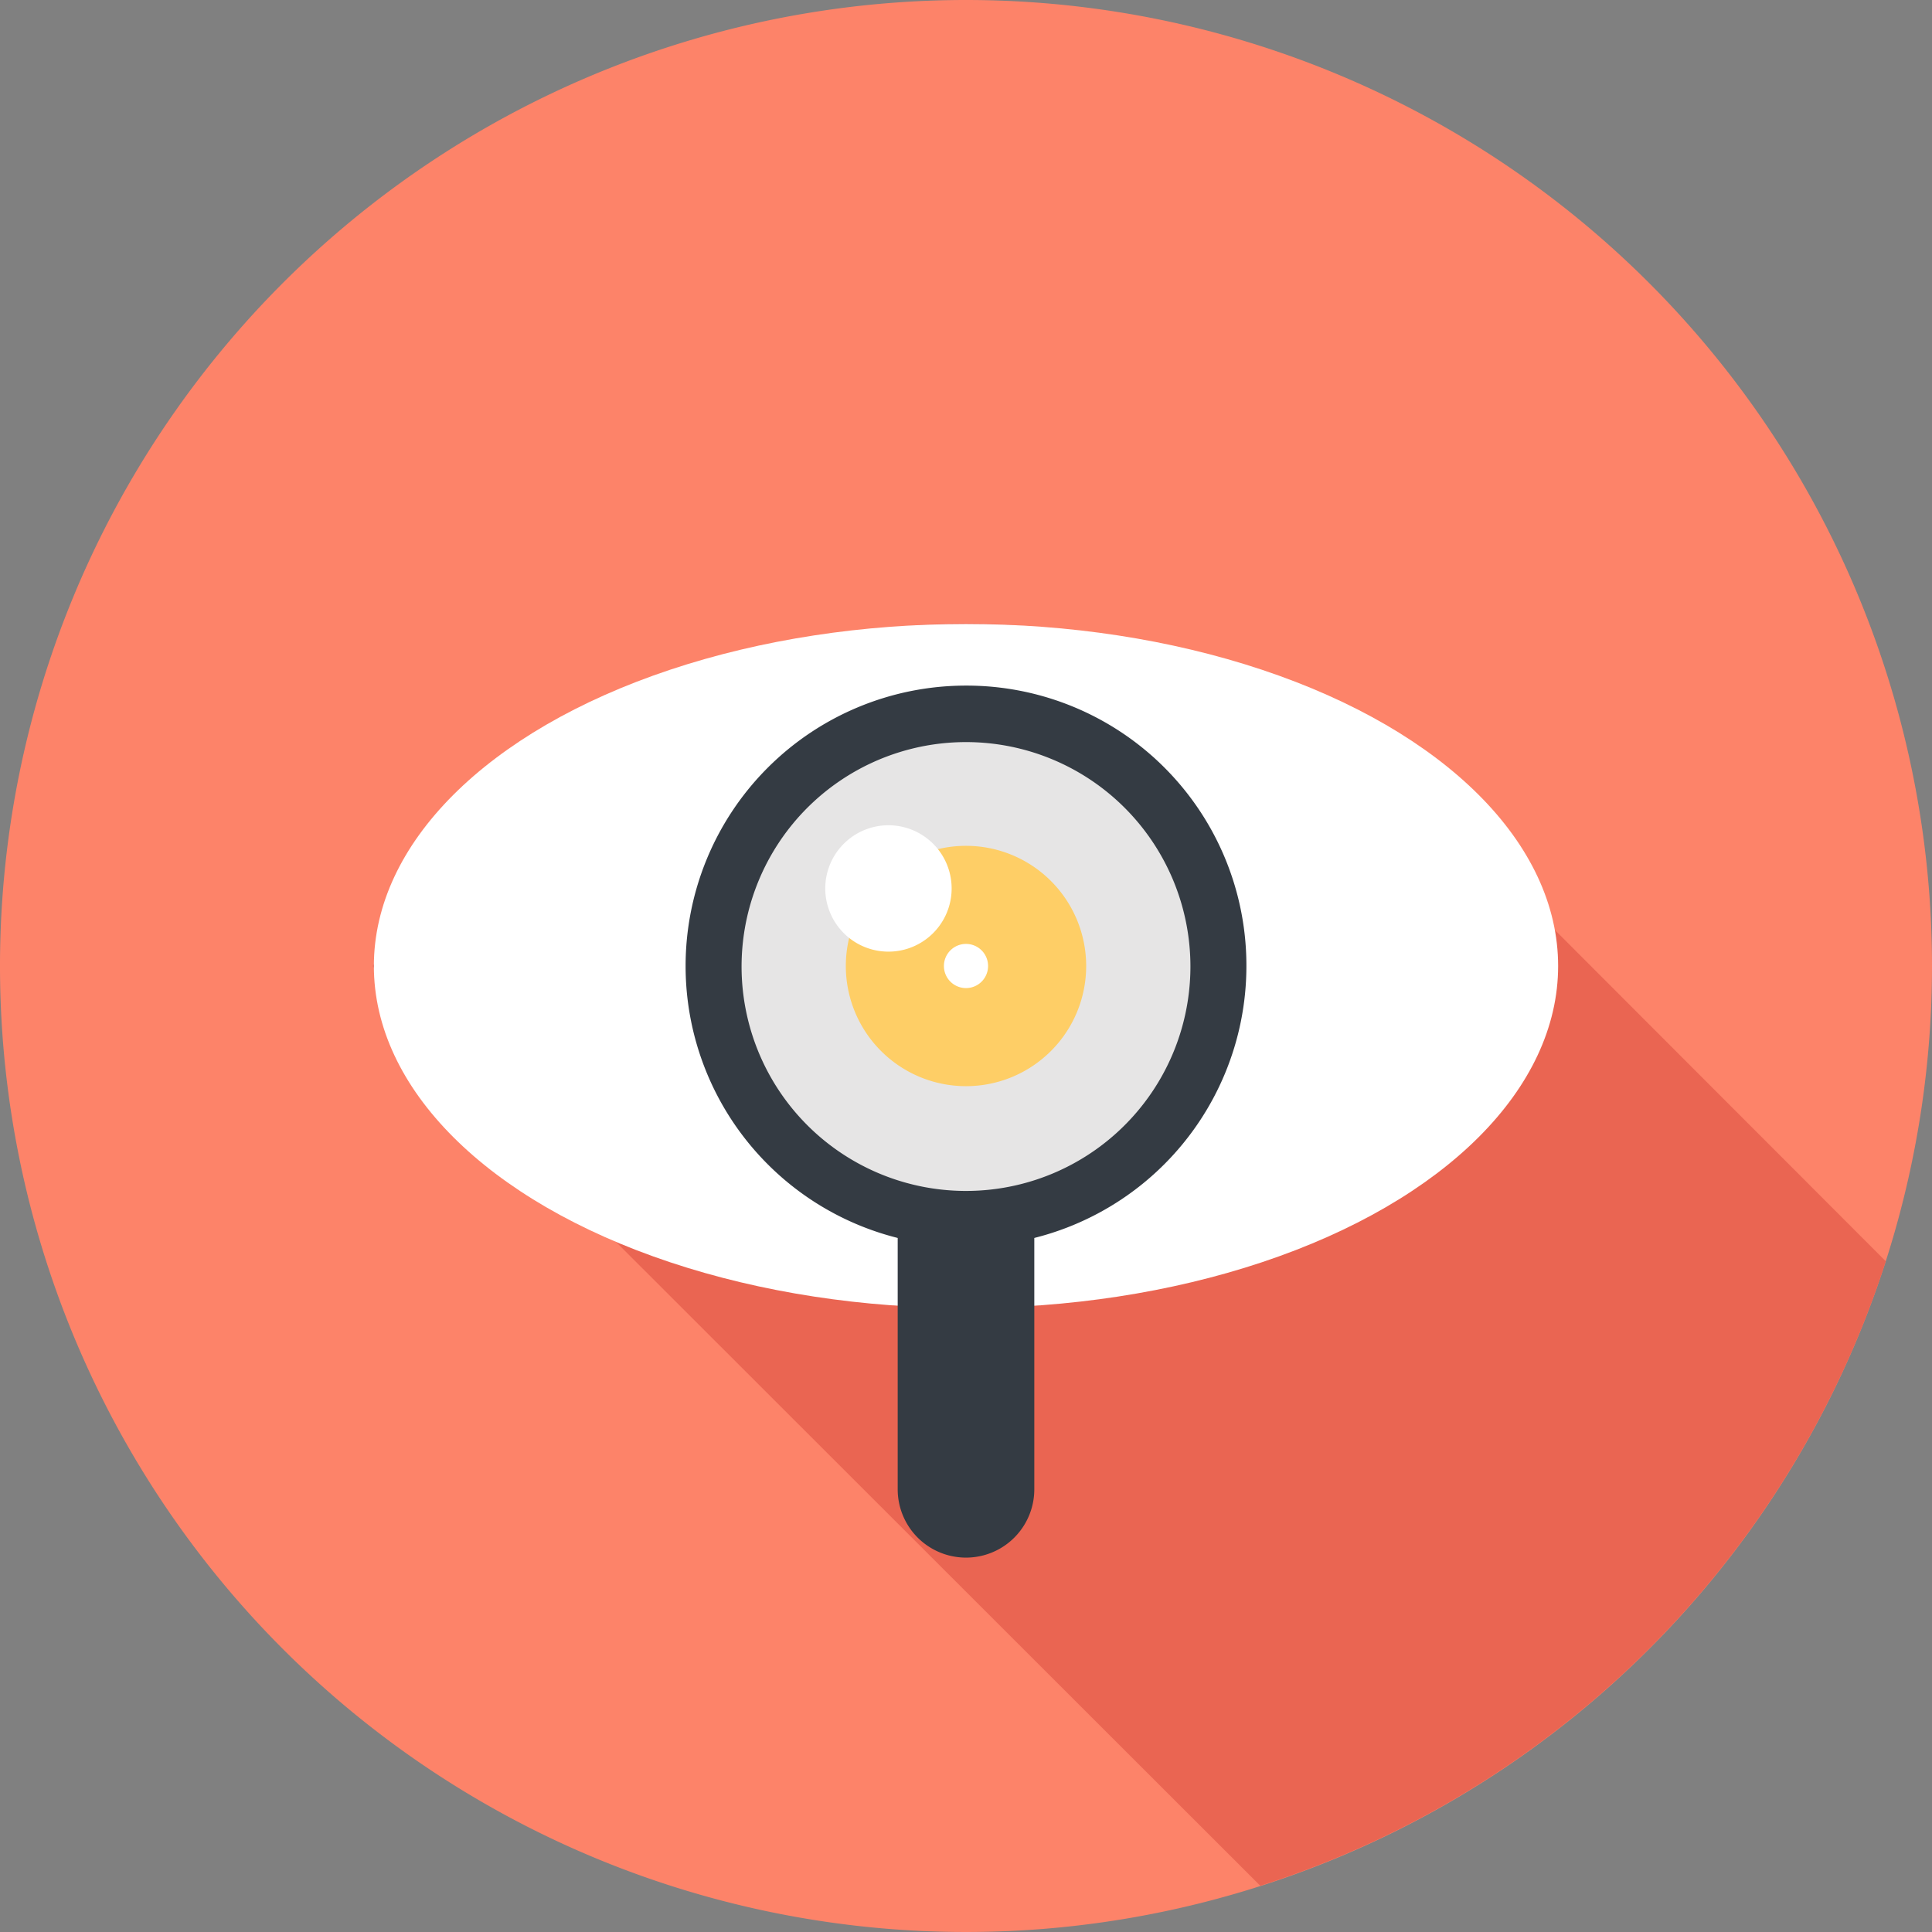 <svg id="a96a7c1c-98fc-4be1-b88b-b9c440d8650f" data-name="Layer 1" xmlns="http://www.w3.org/2000/svg" viewBox="0 0 37.62 37.62"><rect x="0" y="0" width="37.62" height="37.62" fill="#808080" stroke="none"/><defs><style>.a2241d54-6d93-4278-9f84-594d09ace9dc{fill:#fd8369;}.bc0ef9cb-0e0b-4df9-bc7e-4c2c1e5b33e6{fill:#ea6552;}.b7e4a056-2830-492e-a776-6511eceda6cd{fill:#fff;}.bae0b8ef-4be4-4274-86b1-65534bffde63{fill:#343b43;}.f4e6c5b4-893c-4b84-83e6-18810be1204b{fill:#e6e5e5;}.a1d2568a-4200-4f36-b097-83324cf9638d{fill:#fece66;}</style></defs><path class="a2241d54-6d93-4278-9f84-594d09ace9dc" d="M37.62,18.81A18.81,18.81,0,1,1,18.81,0,18.81,18.81,0,0,1,37.62,18.81Z"/><path class="bc0ef9cb-0e0b-4df9-bc7e-4c2c1e5b33e6" d="M28.26,16.09a13.31,13.31,0,0,0-21,2.72,13.52,13.52,0,0,0,2.08,2.72l15.2,15.19A18.82,18.82,0,0,0,36.72,24.56Z"/><ellipse class="b7e4a056-2830-492e-a776-6511eceda6cd" cx="18.81" cy="18.81" rx="11.53" ry="6.66"/><path class="bae0b8ef-4be4-4274-86b1-65534bffde63" d="M18.81,13.35a5.46,5.46,0,1,0,5.46,5.46A5.45,5.45,0,0,0,18.81,13.35Z"/><path class="f4e6c5b4-893c-4b84-83e6-18810be1204b" d="M23.18,18.81a4.37,4.37,0,1,1-4.37-4.36A4.37,4.37,0,0,1,23.18,18.81Z"/><path class="a1d2568a-4200-4f36-b097-83324cf9638d" d="M21.15,18.81a2.34,2.34,0,1,1-2.34-2.34A2.34,2.34,0,0,1,21.15,18.81Z"/><path class="b7e4a056-2830-492e-a776-6511eceda6cd" d="M18.17,16.43a1.23,1.23,0,0,1-1.74,1.74,1.23,1.23,0,0,1,1.74-1.74Z"/><path class="b7e4a056-2830-492e-a776-6511eceda6cd" d="M19.24,18.81a.43.43,0,1,1-.43-.43A.43.43,0,0,1,19.24,18.81Z"/><path class="bae0b8ef-4be4-4274-86b1-65534bffde63" d="M20.14,23.76V29a1.33,1.33,0,0,1-2.66,0V23.76Z"/></svg>
